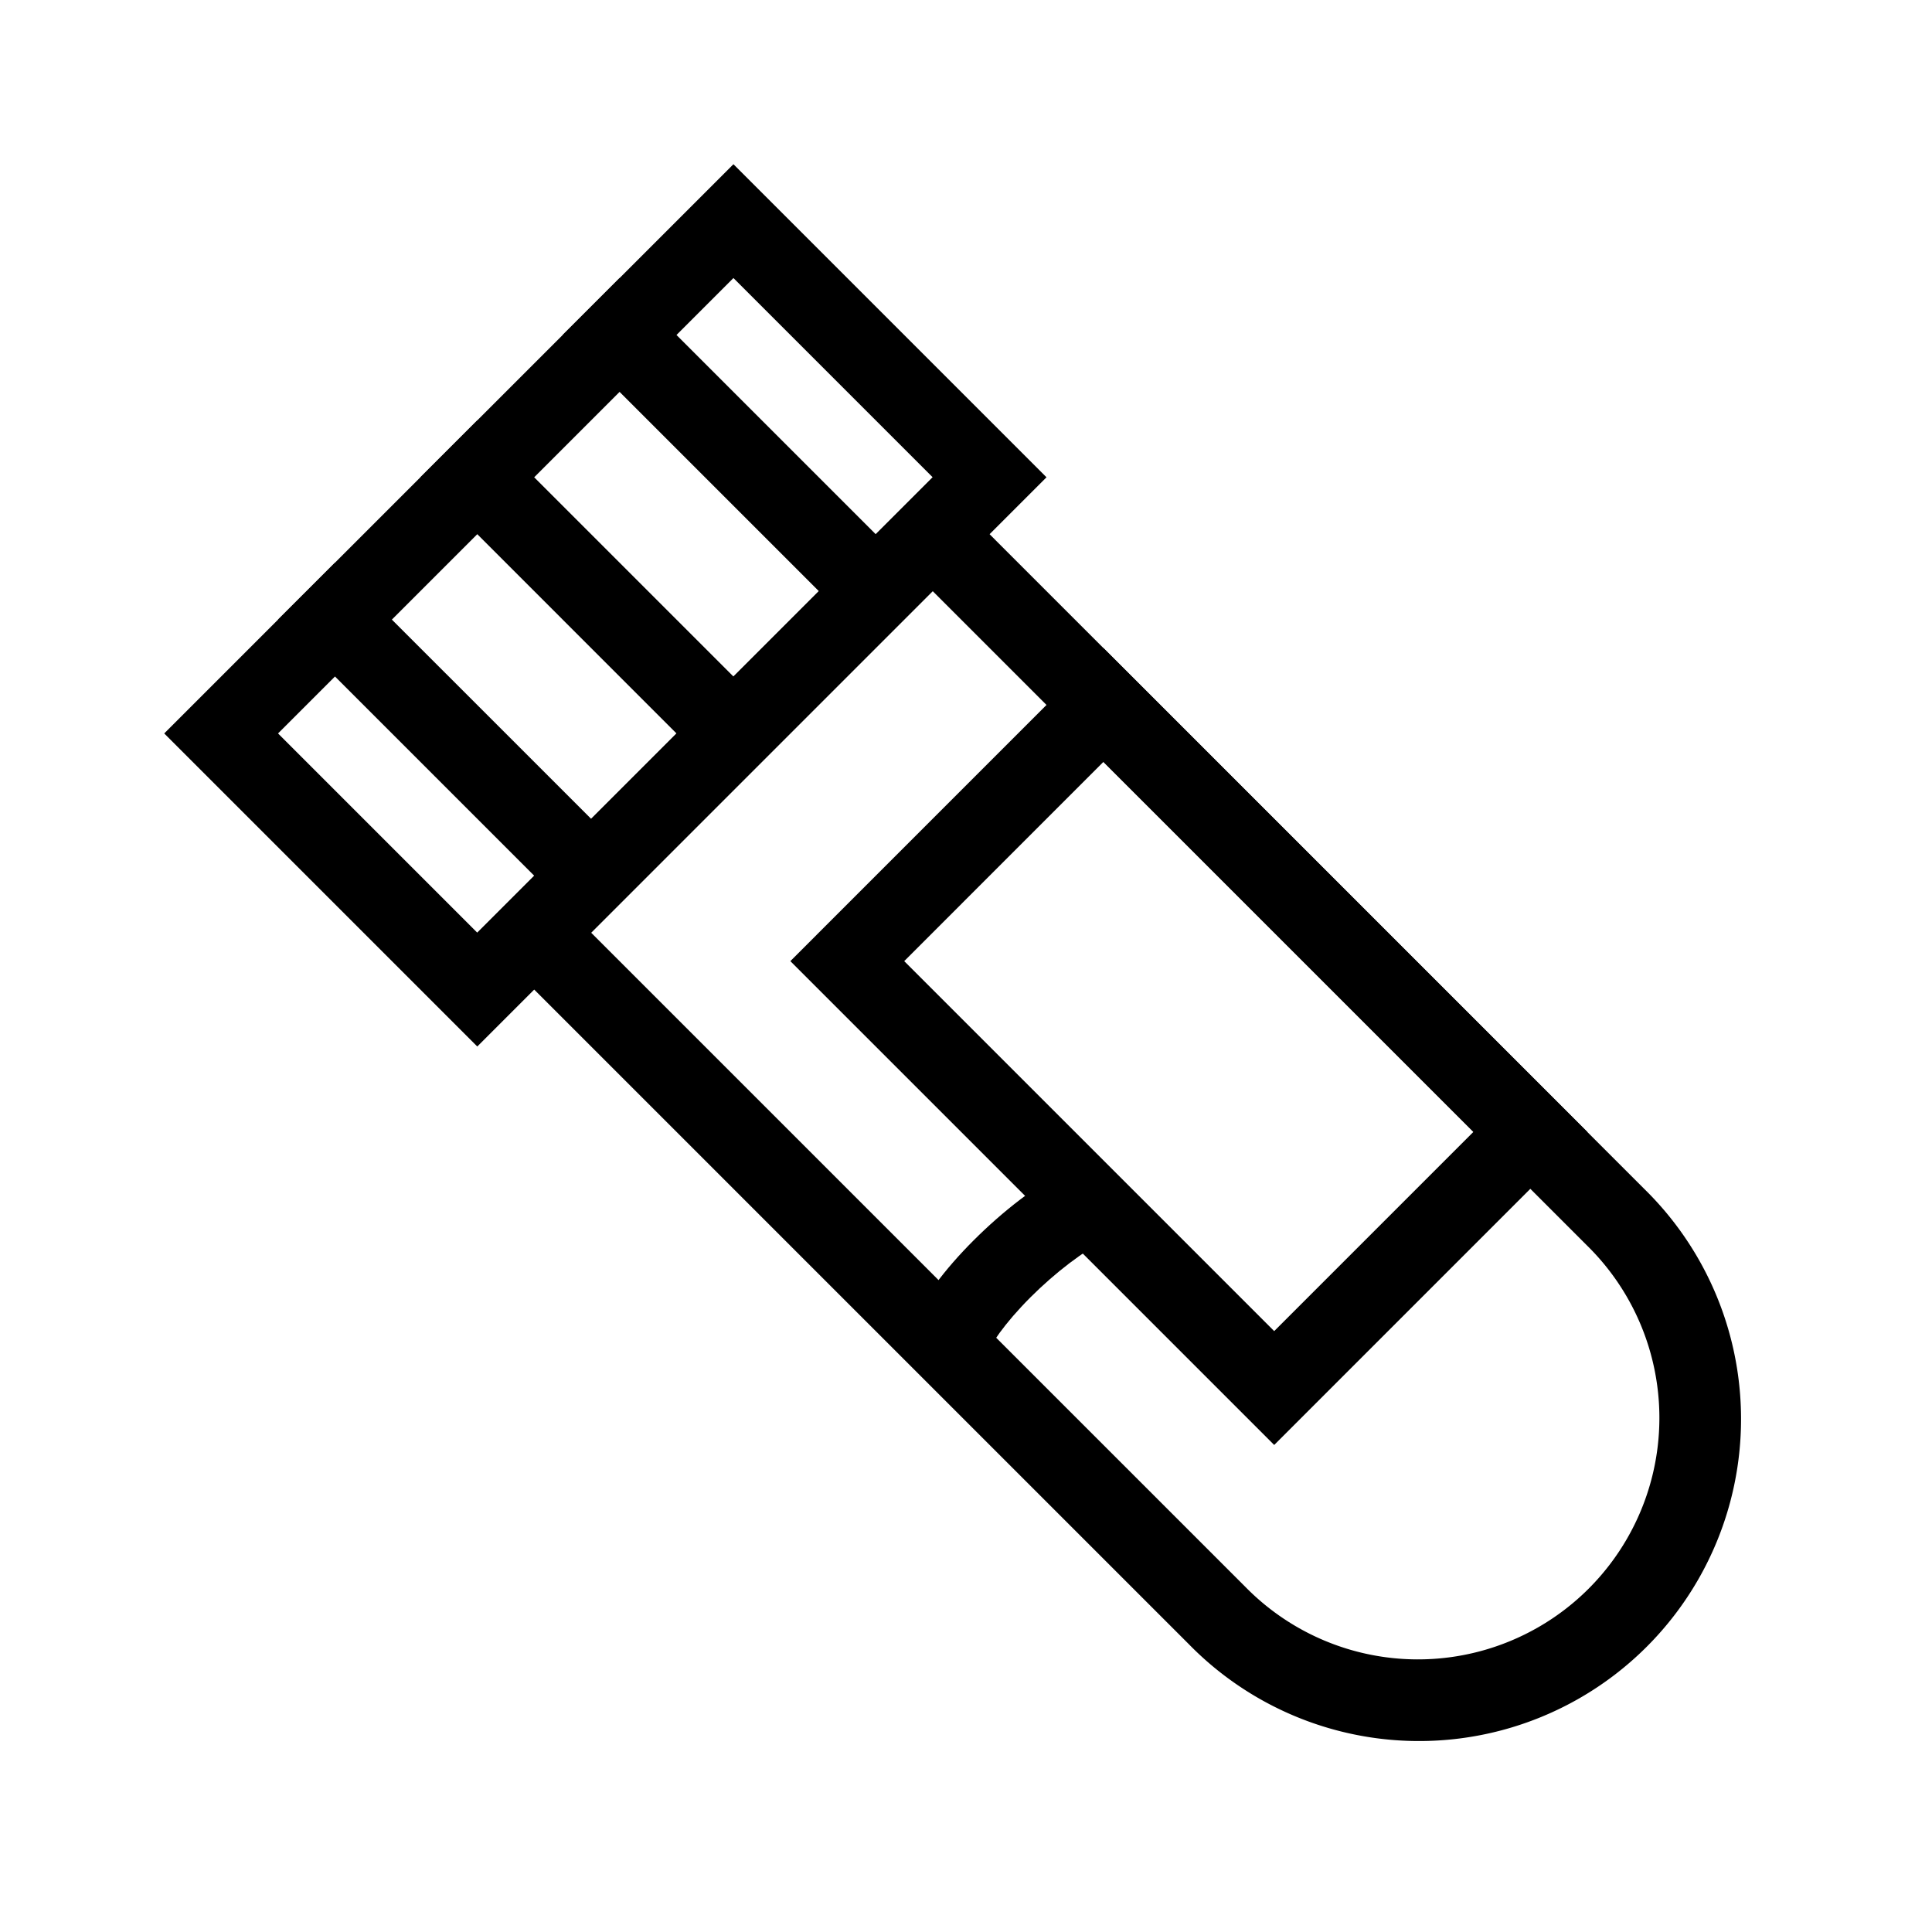 <svg xmlns="http://www.w3.org/2000/svg" xmlns:xlink="http://www.w3.org/1999/xlink" width="48" height="48" viewBox="0 0 48 48"><g fill="currentColor" fill-rule="evenodd" clip-rule="evenodd"><path d="M4.08 18.222L18.222 4.08L26 11.858L11.858 26zm2.828 0l4.95 4.95l11.314-11.314l-4.95-4.95z"/><path d="m11.858 23.172l11.314-11.314l17.677 17.678a8 8 0 1 1-11.313 11.313zm2.828 0L30.95 39.435a6 6 0 1 0 8.485-8.485L23.172 14.686z"/><path d="m19.636 23.879l7.778-7.779l12.021 12.021l-7.778 7.779zm2.829 0l9.192 9.192l4.95-4.95l-9.193-9.192zM8.322 13.98l7.425 7.424l-1.414 1.414l-7.425-7.425zm3.536-3.536l7.424 7.424l-1.414 1.415l-7.424-7.425zm3.535-3.536l7.425 7.425l-1.414 1.414l-7.425-7.425z"/><path d="M25.602 32.231c-.639.64-1.028 1.21-1.128 1.51l-1.898-.633c.254-.76.925-1.604 1.612-2.29c.712-.713 1.593-1.407 2.425-1.823l.895 1.788c-.582.291-1.292.835-1.906 1.448"/></g></svg>
